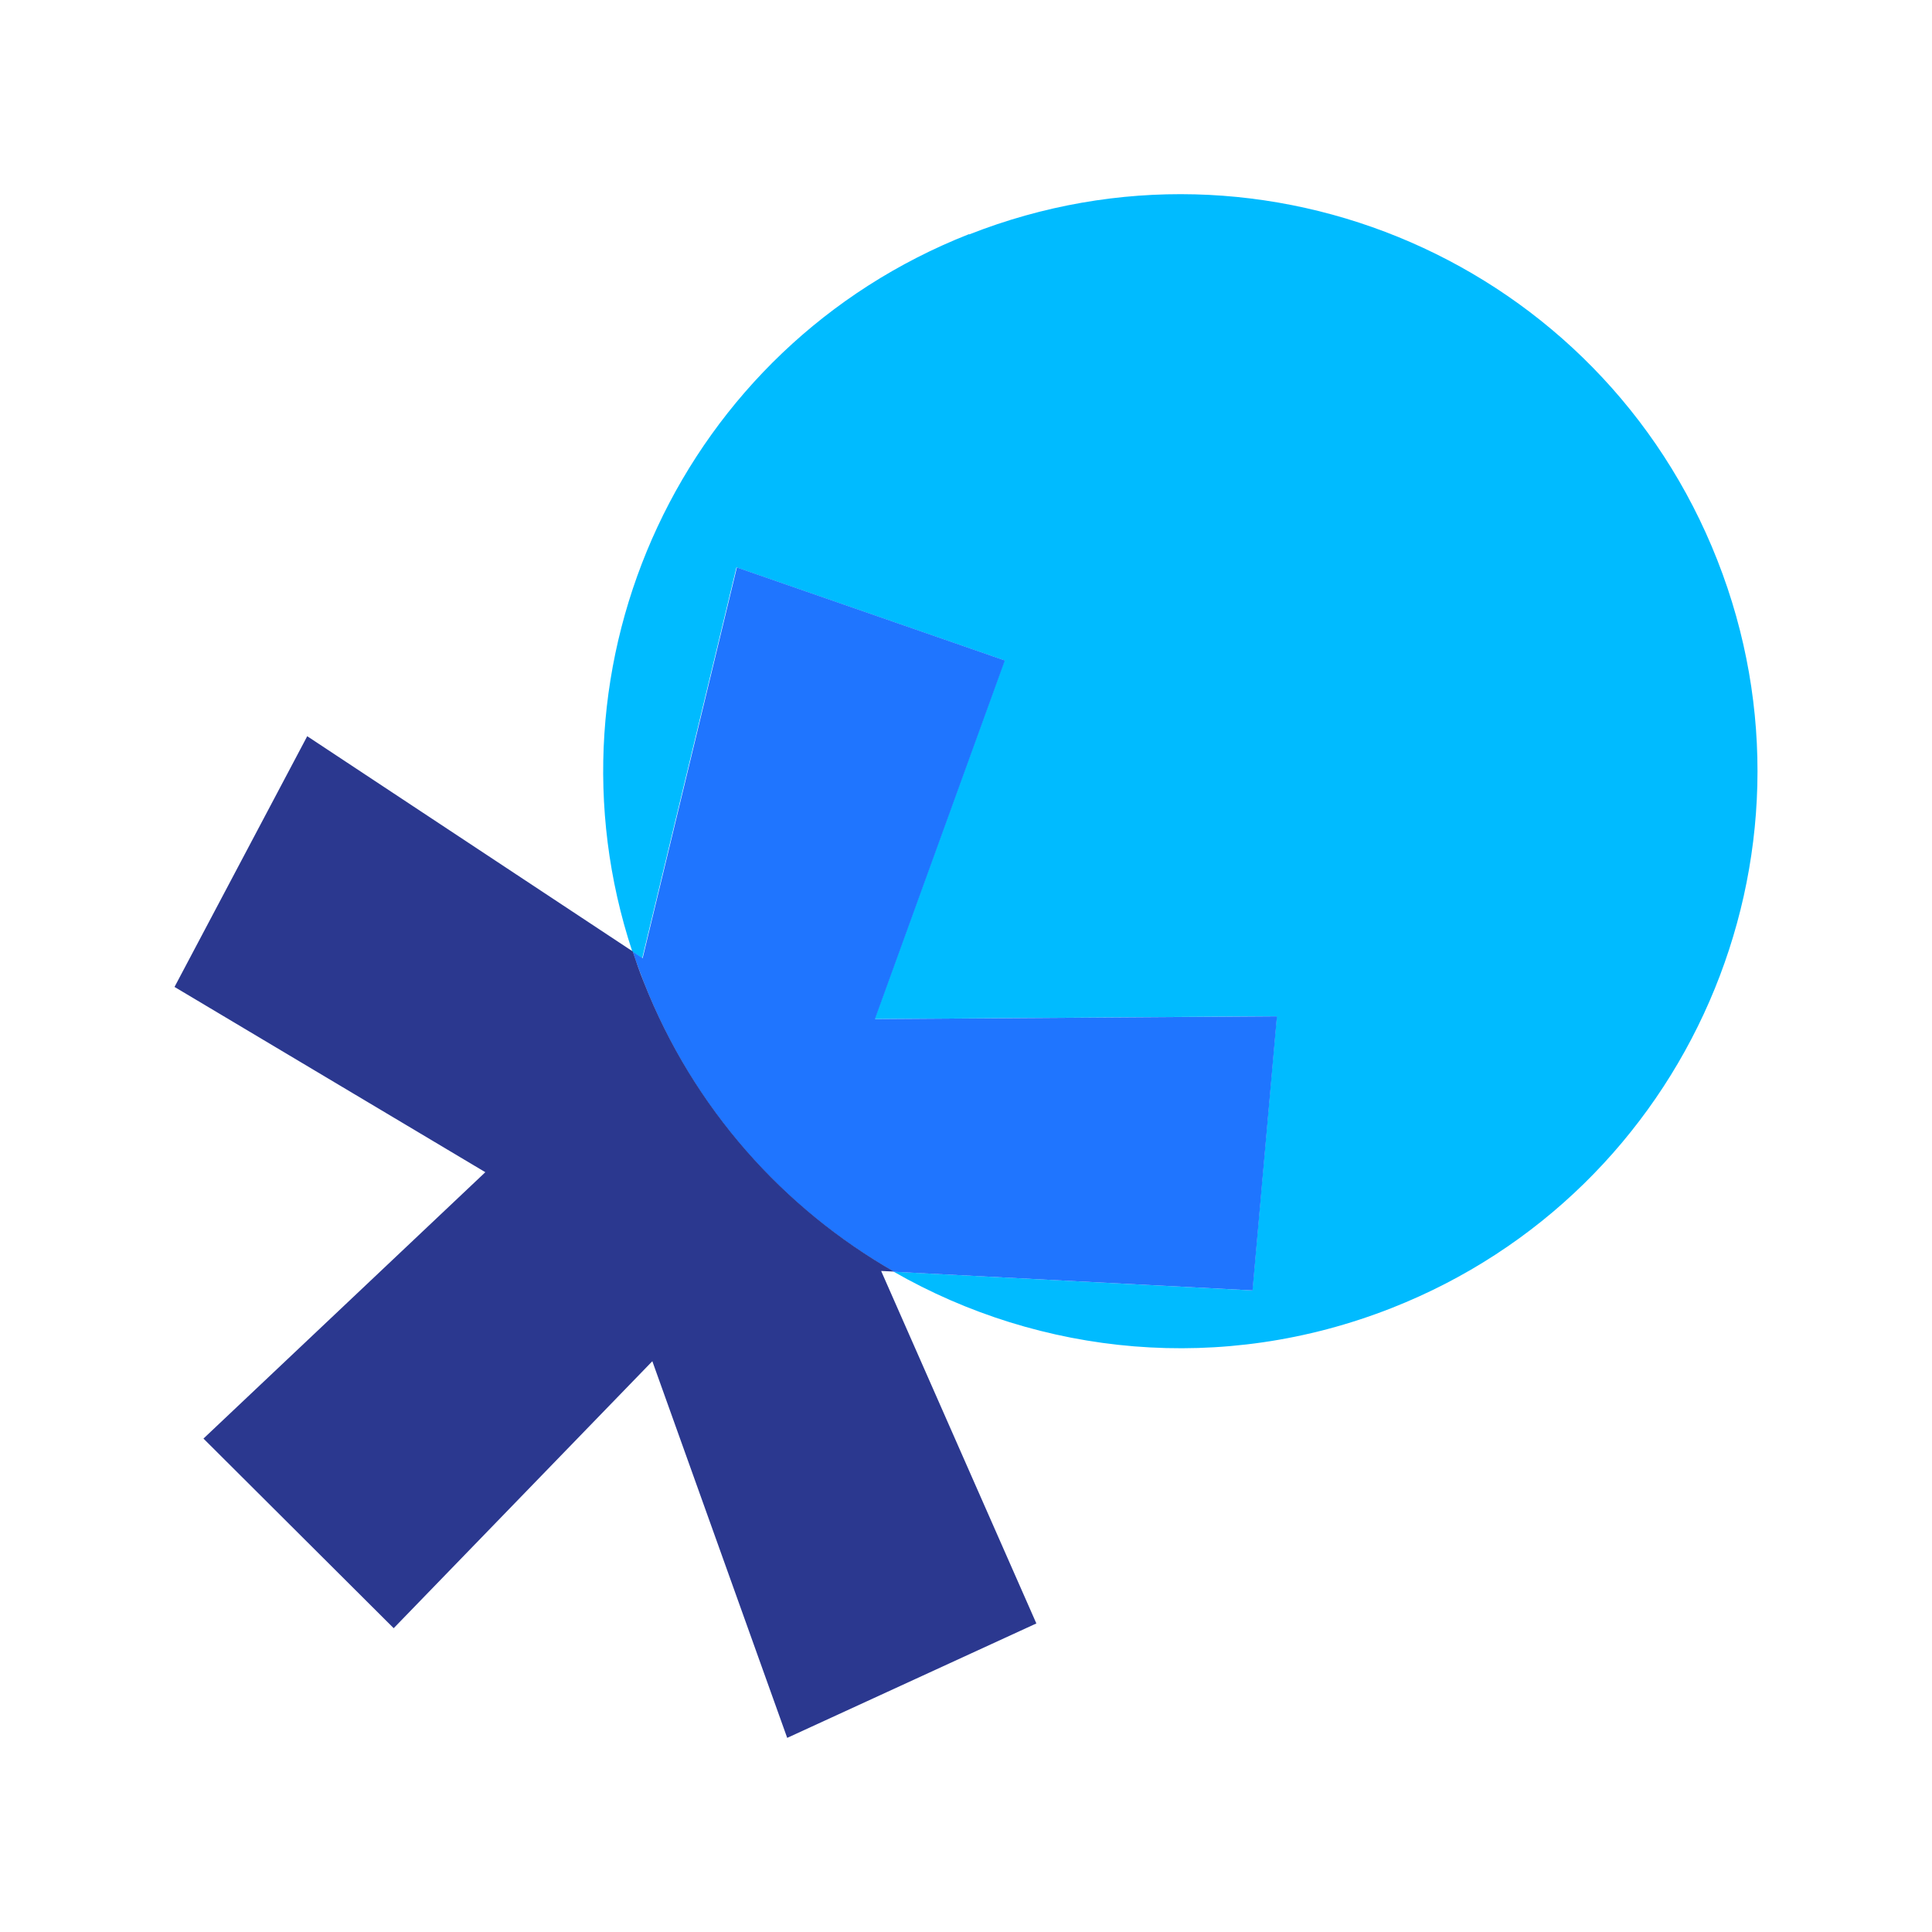 <svg width="48" height="48" viewBox="0 0 48 48" fill="none" xmlns="http://www.w3.org/2000/svg">
<path d="M24.082 5.823C31.45 2.925 39.768 6.547 42.666 13.915C45.564 21.277 41.941 29.601 34.574 32.498C30.366 34.154 25.847 33.681 22.205 31.596L31.115 32.06L31.721 25.249L21.727 25.318L24.955 16.408L18.297 14.097L15.956 23.805L15.71 23.643C13.339 16.467 16.961 8.617 24.073 5.818L24.082 5.823Z" fill="#00BBFF"/>
<path d="M31.726 25.25L31.12 32.06L22.21 31.597C19.475 30.035 17.233 27.566 15.996 24.407C15.897 24.151 15.803 23.899 15.72 23.643L15.966 23.806L18.307 14.098L24.965 16.409L21.737 25.319L31.731 25.25H31.726Z" fill="#1F75FF"/>
<path d="M21.894 31.582L25.748 40.334L19.558 43.177L16.207 33.819L9.781 40.452L5.055 35.741L12.058 29.123L4.336 24.52L7.633 18.291L15.72 23.638C15.803 23.889 15.892 24.145 15.996 24.402C17.237 27.556 19.475 30.025 22.21 31.592L21.894 31.577V31.582Z" fill="#2B388F"/>
</svg>
